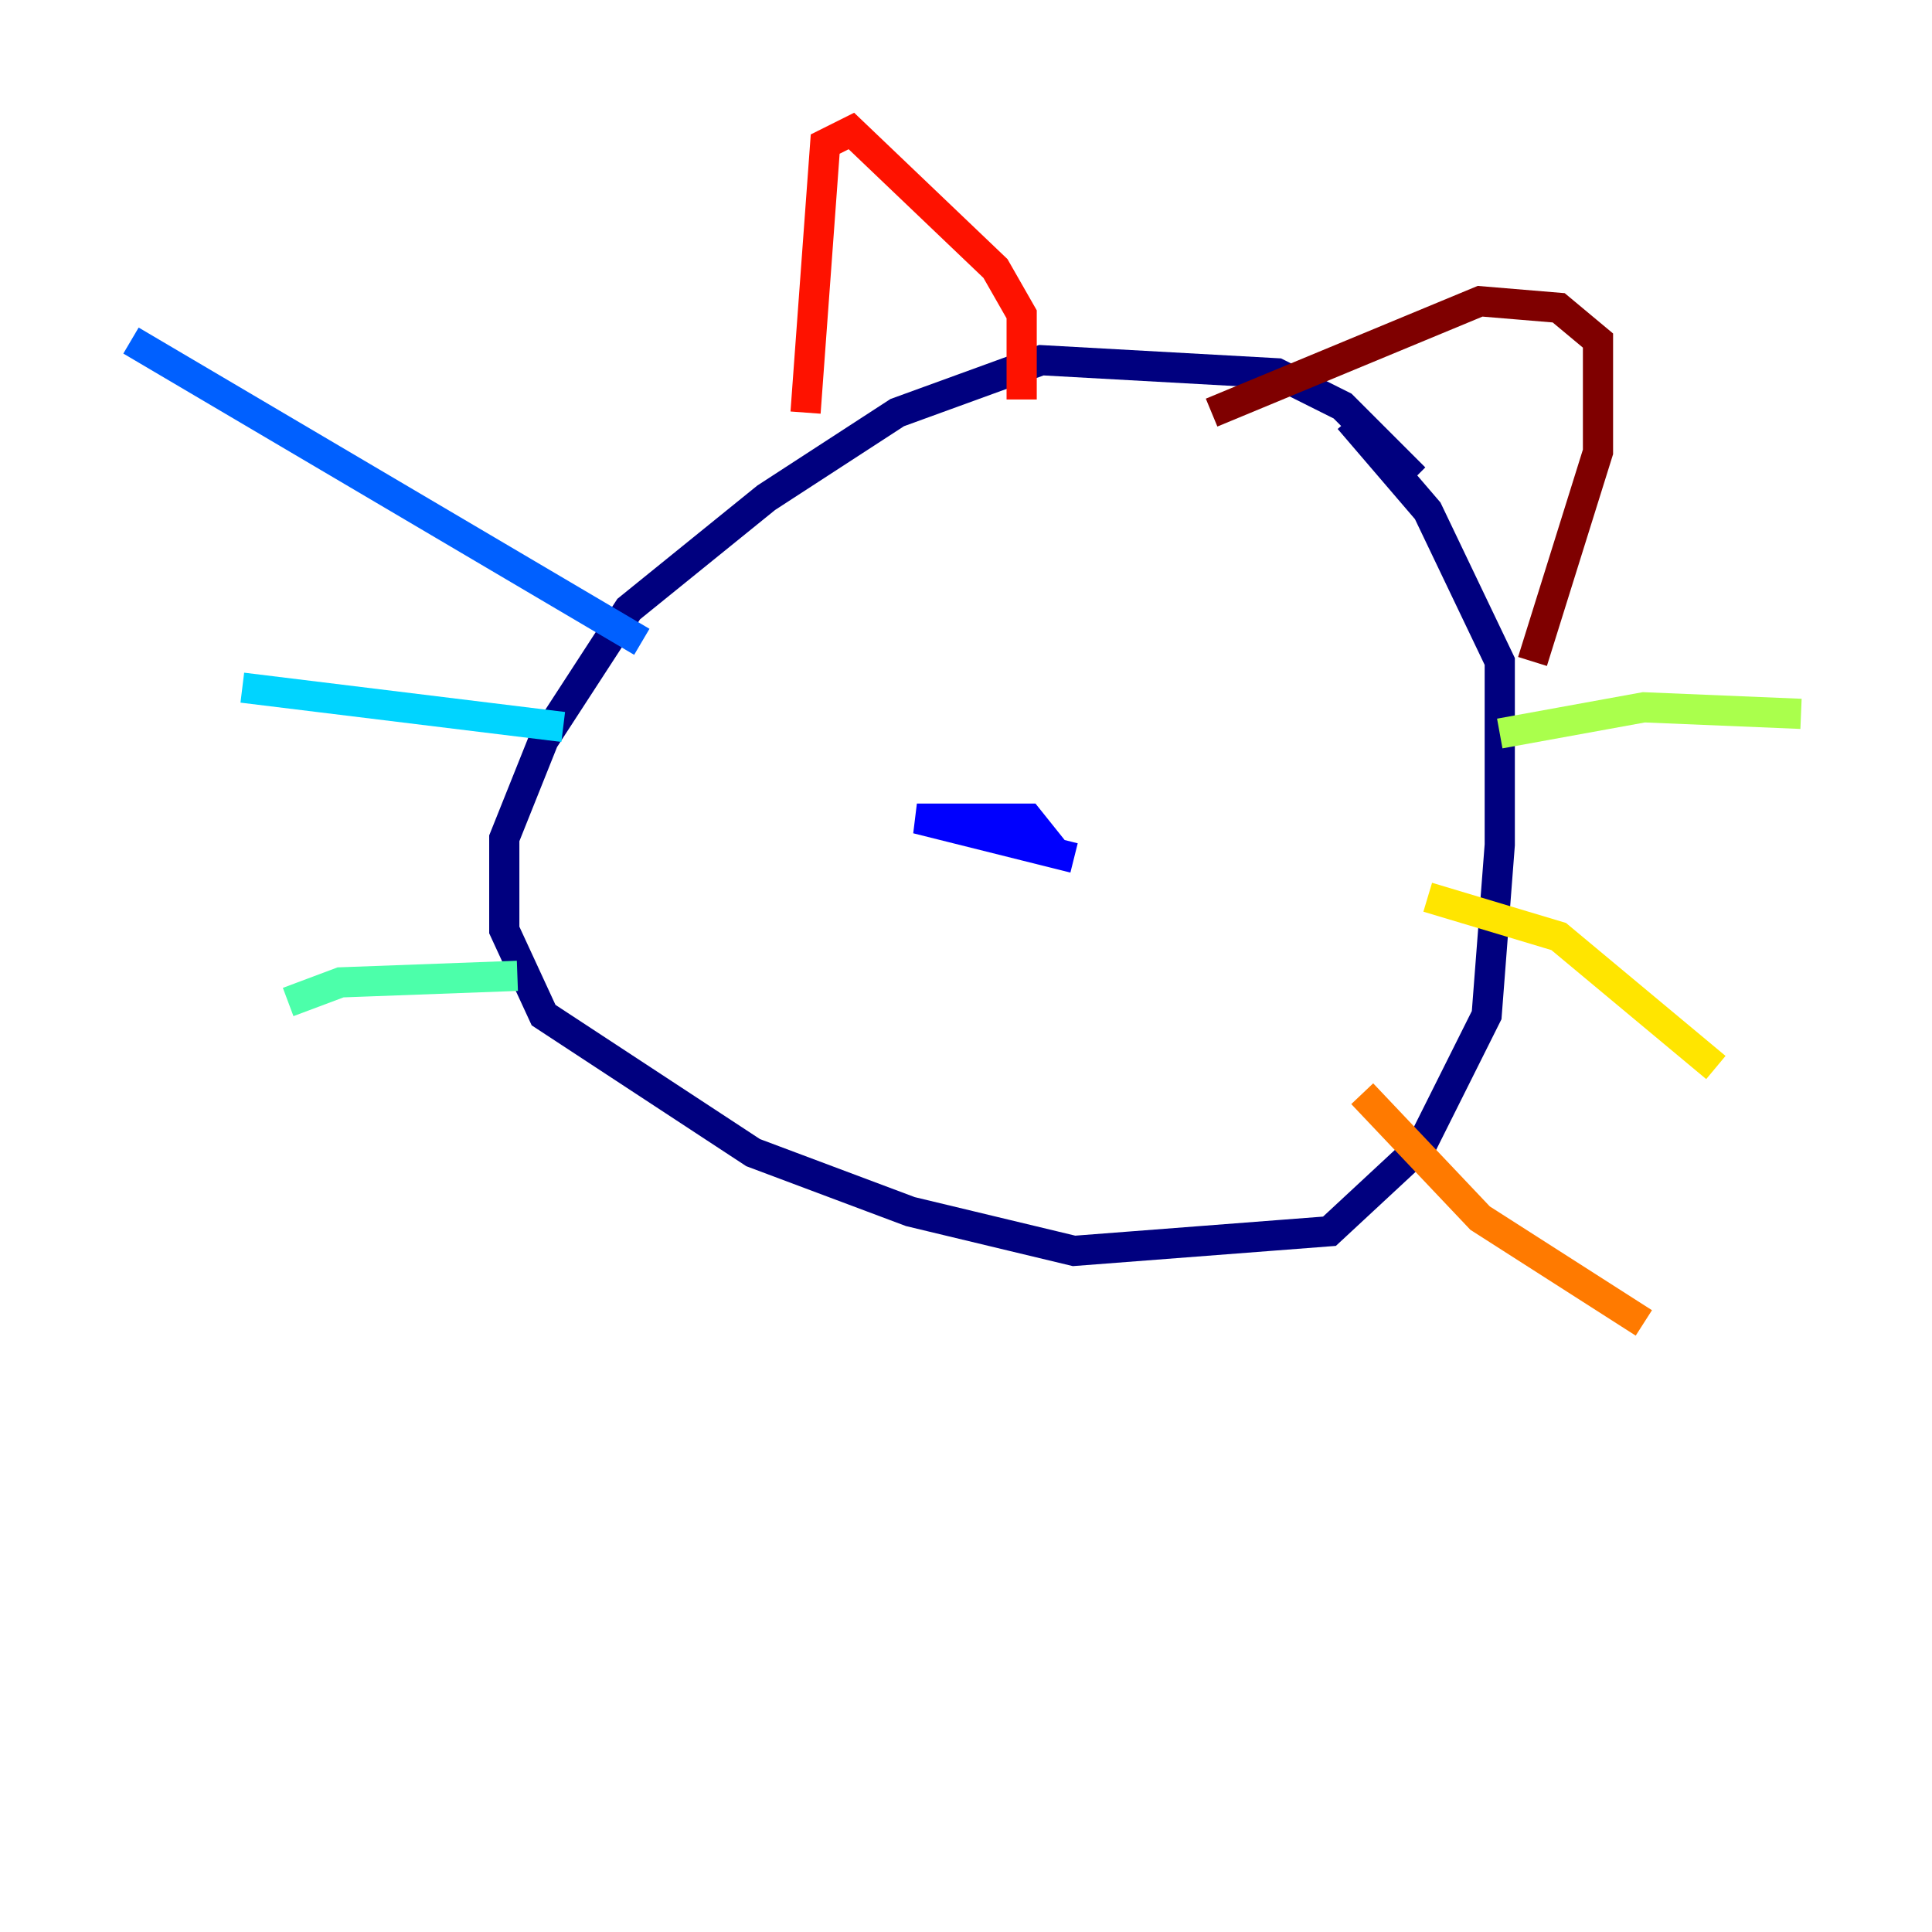 <?xml version="1.0" encoding="utf-8" ?>
<svg baseProfile="tiny" height="128" version="1.2" viewBox="0,0,128,128" width="128" xmlns="http://www.w3.org/2000/svg" xmlns:ev="http://www.w3.org/2001/xml-events" xmlns:xlink="http://www.w3.org/1999/xlink"><defs /><polyline fill="none" points="93.722,31.675 88.949,26.902 84.61,24.732 68.99,23.864 59.444,27.336 50.766,32.976 41.654,40.352 36.014,49.031 33.41,55.539 33.41,61.614 36.014,67.254 49.898,76.366 60.312,80.271 71.159,82.875 88.081,81.573 94.156,75.932 98.495,67.254 99.363,55.973 99.363,43.824 94.59,33.844 89.383,27.77" stroke="#00007f" stroke-width="2" /><polyline fill="none" points="69.858,56.407 68.122,54.237 60.746,54.237 71.159,56.841" stroke="#0000fe" stroke-width="2" /><polyline fill="none" points="42.522,42.522 8.678,22.563" stroke="#0060ff" stroke-width="2" /><polyline fill="none" points="37.315,48.163 16.054,45.559" stroke="#00d4ff" stroke-width="2" /><polyline fill="none" points="34.278,64.651 22.563,65.085 19.091,66.386" stroke="#4cffaa" stroke-width="2" /><polyline fill="none" points="99.363,48.597 108.909,46.861 119.322,47.295" stroke="#aaff4c" stroke-width="2" /><polyline fill="none" points="94.59,59.444 103.268,62.047 113.681,70.725" stroke="#ffe500" stroke-width="2" /><polyline fill="none" points="90.251,72.461 98.061,80.705 108.909,87.647" stroke="#ff7a00" stroke-width="2" /><polyline fill="none" points="67.688,26.468 67.688,20.827 65.953,17.79 56.407,8.678 54.671,9.546 53.37,27.336" stroke="#fe1200" stroke-width="2" /><polyline fill="none" points="80.271,27.336 98.061,19.959 103.268,20.393 105.871,22.563 105.871,29.939 101.532,43.824" stroke="#7f0000" stroke-width="2" /></svg>